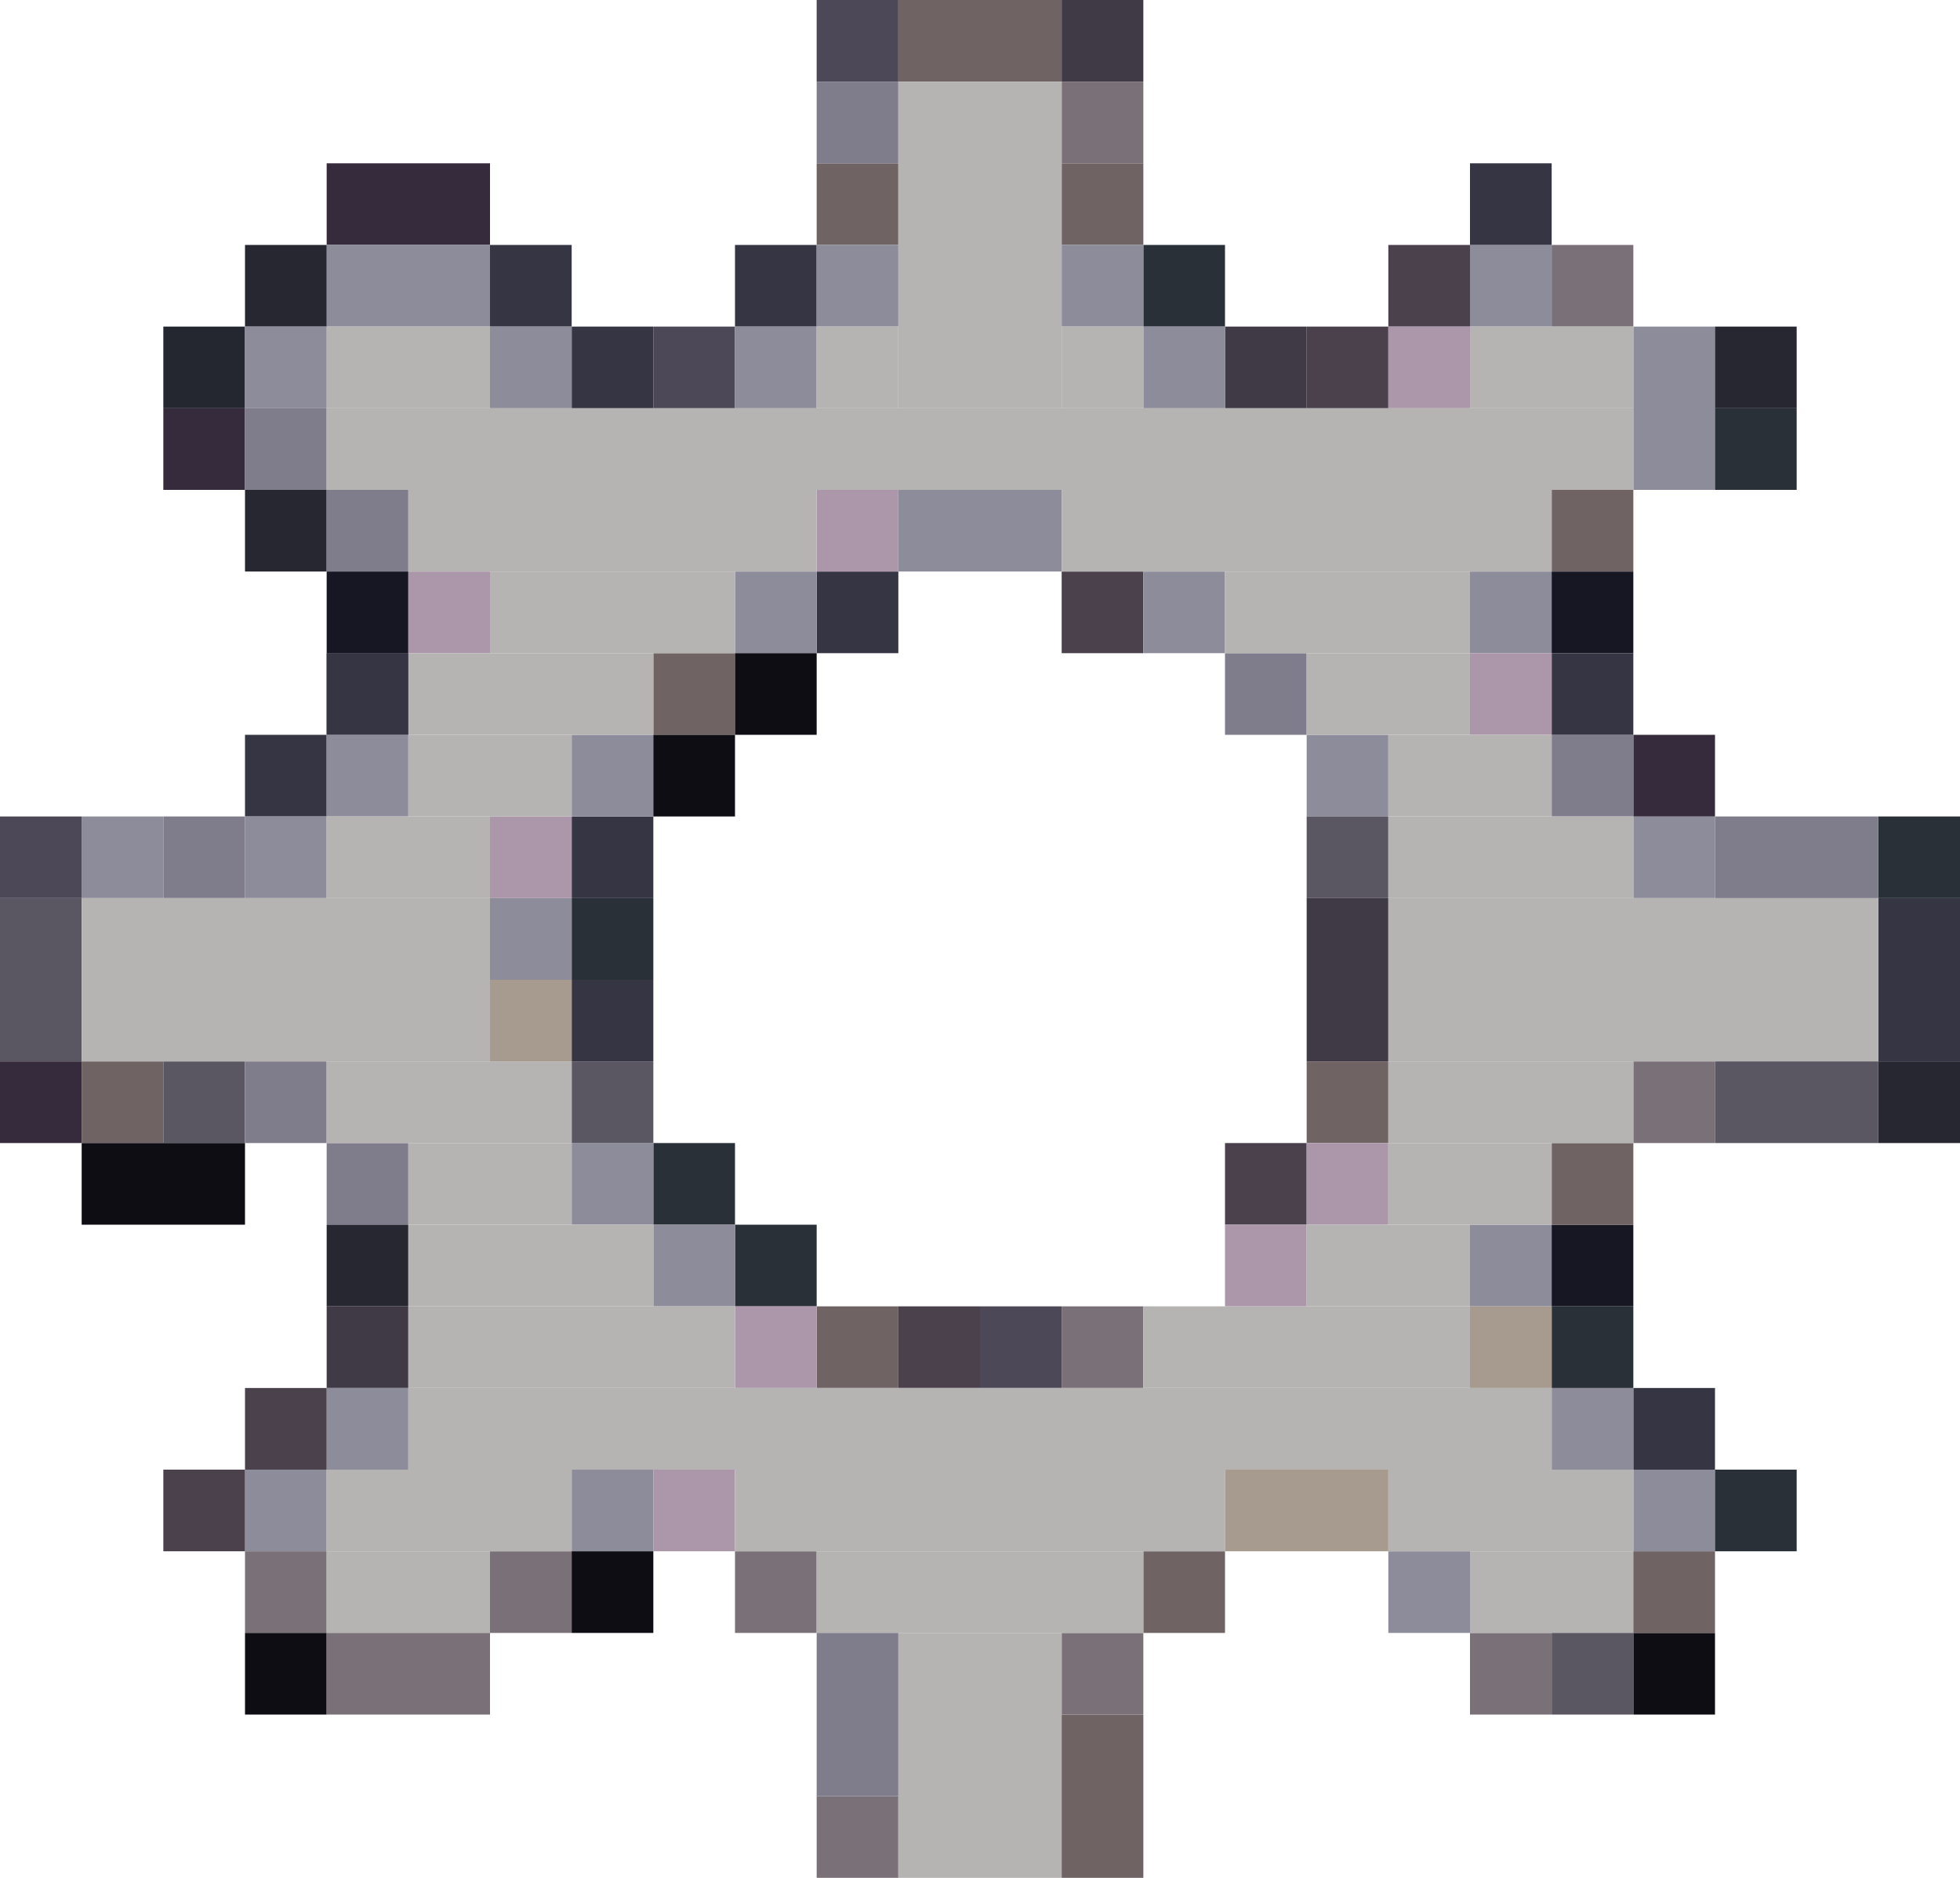 <svg width="24" height="23" viewBox="0 0 24 23" fill="none" xmlns="http://www.w3.org/2000/svg">
<rect x="23" y="11" width="1" height="2" fill="#363543"/>
<rect x="16" y="9" width="1" height="1" fill="#8D8C9B"/>
<rect x="18" y="7" width="1" height="1" fill="#8D8C9B"/>
<rect x="18" y="3" width="1" height="1" fill="#8D8C9B"/>
<rect x="20" y="4" width="1" height="2" fill="#8D8C9B"/>
<rect x="20" y="10" width="1" height="1" fill="#8D8C9B"/>
<rect x="7" y="12" width="1" height="1" fill="#363543"/>
<rect x="16" y="11" width="1" height="2" fill="#403946"/>
<rect x="7" y="10" width="1" height="1" fill="#363543"/>
<rect x="10" y="7" width="1" height="1" fill="#363543"/>
<rect y="13" width="1" height="1" fill="#352B3C"/>
<rect x="1" y="13" width="1" height="1" fill="#6F6364"/>
<rect x="2" y="13" width="1" height="1" fill="#5A5763"/>
<rect x="3" y="13" width="1" height="1" fill="#7F7C8B"/>
<rect x="4" y="14" width="1" height="1" fill="#7F7C8B"/>
<rect x="4" y="15" width="1" height="1" fill="#272732"/>
<rect x="4" y="16" width="1" height="1" fill="#403946"/>
<rect x="4" y="17" width="1" height="1" fill="#8D8C9B"/>
<rect x="17" y="19" width="1" height="1" fill="#8D8C9B"/>
<rect x="20" y="18" width="1" height="1" fill="#8D8C9B"/>
<rect x="18" y="15" width="1" height="1" fill="#8D8C9B"/>
<rect x="20" y="17" width="1" height="1" fill="#363543"/>
<rect x="23" y="13" width="1" height="1" fill="#272732"/>
<rect x="21" y="4" width="1" height="1" fill="#272732"/>
<rect x="18" y="2" width="1" height="1" fill="#363543"/>
<rect x="19" y="15" width="1" height="1" fill="#171623"/>
<rect x="19" y="7" width="1" height="1" fill="#171623"/>
<rect x="19" y="17" width="1" height="1" fill="#8D8C9B"/>
<rect x="21" y="18" width="1" height="1" fill="#2A3037"/>
<rect x="19" y="16" width="1" height="1" fill="#2A3037"/>
<rect x="23" y="10" width="1" height="1" fill="#2A3037"/>
<rect x="21" y="5" width="1" height="1" fill="#2A3037"/>
<rect x="14" y="3" width="1" height="1" fill="#2A3037"/>
<rect x="9" y="15" width="1" height="1" fill="#2A3037"/>
<rect x="8" y="14" width="1" height="1" fill="#2A3037"/>
<rect x="7" y="11" width="1" height="1" fill="#2A3037"/>
<rect x="3" y="18" width="1" height="1" fill="#8D8C9B"/>
<rect x="3" y="17" width="1" height="1" fill="#4A414D"/>
<rect x="2" y="18" width="1" height="1" fill="#4A414D"/>
<rect x="3" y="19" width="1" height="1" fill="#7A7077"/>
<rect x="6" y="19" width="1" height="1" fill="#7A7077"/>
<rect x="9" y="19" width="1" height="1" fill="#7A7077"/>
<rect x="10" y="16" width="1" height="1" fill="#6F6364"/>
<rect x="16" y="13" width="1" height="1" fill="#6F6364"/>
<rect x="8" y="8" width="1" height="1" fill="#6F6364"/>
<rect x="13" y="2" width="1" height="1" fill="#6F6364"/>
<rect x="10" y="2" width="1" height="1" fill="#6F6364"/>
<rect x="11" width="2" height="1" fill="#6F6364"/>
<rect x="11" y="16" width="1" height="1" fill="#4A414D"/>
<rect x="13" y="7" width="1" height="1" fill="#4A414D"/>
<rect x="15" y="14" width="1" height="1" fill="#4A414D"/>
<rect x="17" y="3" width="1" height="1" fill="#4A414D"/>
<rect x="16" y="4" width="1" height="1" fill="#4A414D"/>
<rect x="15" y="4" width="1" height="1" fill="#403946"/>
<rect x="13" width="1" height="1" fill="#403946"/>
<rect x="10" width="1" height="1" fill="#4D4857"/>
<rect x="8" y="4" width="1" height="1" fill="#4D4857"/>
<rect x="20" y="9" width="1" height="1" fill="#352B3C"/>
<rect x="12" y="16" width="1" height="1" fill="#4D4857"/>
<rect x="13" y="16" width="1" height="1" fill="#7A7077"/>
<rect x="19" y="14" width="1" height="1" fill="#6F6364"/>
<rect x="19" y="6" width="1" height="1" fill="#6F6364"/>
<rect x="19" y="3" width="1" height="1" fill="#7A7077"/>
<rect x="13" y="1" width="1" height="1" fill="#7A7077"/>
<rect x="10" y="1" width="1" height="1" fill="#7F7C8B"/>
<rect x="20" y="13" width="1" height="1" fill="#7A7077"/>
<rect x="13" y="20" width="1" height="1" fill="#7A7077"/>
<rect x="18" y="20" width="1" height="1" fill="#7A7077"/>
<rect x="14" y="19" width="1" height="1" fill="#6F6364"/>
<rect x="10" y="22" width="1" height="1" fill="#7A7077"/>
<rect x="7" y="18" width="1" height="1" fill="#8D8C9B"/>
<rect x="8" y="15" width="1" height="1" fill="#8D8C9B"/>
<rect x="14" y="7" width="1" height="1" fill="#8D8C9B"/>
<rect x="15" y="8" width="1" height="1" fill="#7F7C8B"/>
<rect x="19" y="9" width="1" height="1" fill="#7F7C8B"/>
<rect x="7" y="14" width="1" height="1" fill="#8D8C9B"/>
<rect x="7" y="9" width="1" height="1" fill="#8D8C9B"/>
<rect x="11" y="6" width="2" height="1" fill="#8D8C9B"/>
<rect x="9" y="7" width="1" height="1" fill="#8D8C9B"/>
<rect x="6" y="11" width="1" height="1" fill="#8D8C9B"/>
<rect x="7" y="13" width="1" height="1" fill="#5A5763"/>
<rect x="16" y="10" width="1" height="1" fill="#5A5763"/>
<rect x="19" y="8" width="1" height="1" fill="#363543"/>
<rect x="3" y="6" width="1" height="1" fill="#272732"/>
<rect x="4" y="2" width="2" height="1" fill="#352B3C"/>
<rect x="4" y="3" width="2" height="1" fill="#8D8C9B"/>
<rect x="4" y="4" width="2" height="1" fill="#B6B3B3"/>
<rect x="11" y="1" width="2" height="4" fill="#B6B3B3"/>
<rect x="3" y="3" width="1" height="1" fill="#272732"/>
<rect x="6" y="3" width="1" height="1" fill="#363543"/>
<rect x="7" y="4" width="1" height="1" fill="#363543"/>
<rect x="9" y="3" width="1" height="1" fill="#363543"/>
<rect x="6" y="4" width="1" height="1" fill="#8D8C9B"/>
<rect x="14" y="4" width="1" height="1" fill="#8D8C9B"/>
<rect x="13" y="3" width="1" height="1" fill="#8D8C9B"/>
<rect x="10" y="3" width="1" height="1" fill="#8D8C9B"/>
<rect x="9" y="4" width="1" height="1" fill="#8D8C9B"/>
<rect x="2" y="5" width="1" height="1" fill="#352B3C"/>
<rect x="3" y="5" width="1" height="1" fill="#7F7C8B"/>
<rect x="4" y="6" width="1" height="1" fill="#7F7C8B"/>
<rect x="4" y="7" width="1" height="1" fill="#171623"/>
<rect x="5" y="7" width="1" height="1" fill="#AC97AA"/>
<rect x="8" y="18" width="1" height="1" fill="#AC97AA"/>
<rect x="9" y="16" width="1" height="1" fill="#AC97AA"/>
<rect x="6" y="10" width="1" height="1" fill="#AC97AA"/>
<rect x="10" y="6" width="1" height="1" fill="#AC97AA"/>
<rect x="15" y="15" width="1" height="1" fill="#AC97AA"/>
<rect x="16" y="14" width="1" height="1" fill="#AC97AA"/>
<rect x="18" y="8" width="1" height="1" fill="#AC97AA"/>
<rect x="17" y="4" width="1" height="1" fill="#AC97AA"/>
<rect x="4" y="8" width="1" height="1" fill="#363543"/>
<rect x="3" y="9" width="1" height="1" fill="#363543"/>
<rect x="4" y="8" width="1" height="1" fill="#363543"/>
<rect x="2" y="4" width="1" height="1" fill="#242630"/>
<rect x="3" y="4" width="1" height="1" fill="#8D8C9B"/>
<rect x="4" y="9" width="1" height="1" fill="#8D8C9B"/>
<rect x="3" y="10" width="1" height="1" fill="#8D8C9B"/>
<rect x="2" y="10" width="1" height="1" fill="#7F7C8B"/>
<rect x="1" y="10" width="1" height="1" fill="#8D8C9B"/>
<rect y="10" width="1" height="1" fill="#4D4857"/>
<rect x="4" y="5" width="16" height="1" fill="#B6B3B3"/>
<rect x="5" y="6" width="5" height="1" fill="#B6B3B3"/>
<rect x="6" y="7" width="3" height="1" fill="#B6B3B3"/>
<rect x="5" y="8" width="3" height="1" fill="#B6B3B3"/>
<rect x="10" y="4" width="1" height="1" fill="#B6B3B3"/>
<rect x="13" y="4" width="1" height="1" fill="#B6B3B3"/>
<rect x="18" y="4" width="2" height="1" fill="#B6B3B3"/>
<rect x="13" y="6" width="6" height="1" fill="#B6B3B3"/>
<rect x="15" y="7" width="3" height="1" fill="#B6B3B3"/>
<rect x="16" y="8" width="2" height="1" fill="#B6B3B3"/>
<rect x="17" y="9" width="2" height="1" fill="#B6B3B3"/>
<rect x="17" y="10" width="3" height="1" fill="#B6B3B3"/>
<rect x="17" y="11" width="6" height="1" fill="#B6B3B3"/>
<rect x="17" y="12" width="6" height="1" fill="#B6B3B3"/>
<rect x="17" y="13" width="3" height="1" fill="#B6B3B3"/>
<rect x="17" y="14" width="2" height="1" fill="#B6B3B3"/>
<rect x="5" y="9" width="2" height="1" fill="#B6B3B3"/>
<rect x="4" y="10" width="2" height="1" fill="#B6B3B3"/>
<rect y="11" width="1" height="2" fill="#5A5763"/>
<rect x="1" y="11" width="5" height="2" fill="#B6B3B3"/>
<rect x="1" y="14" width="2" height="1" fill="#0E0D14"/>
<rect x="4" y="13" width="3" height="1" fill="#B6B3B3"/>
<rect x="5" y="14" width="2" height="1" fill="#B6B3B3"/>
<rect x="18" y="19" width="2" height="1" fill="#B6B3B3"/>
<rect x="4" y="19" width="2" height="1" fill="#B6B3B3"/>
<rect x="11" y="20" width="2" height="3" fill="#B6B3B3"/>
<rect x="10" y="19" width="4" height="1" fill="#B6B3B3"/>
<rect x="9" y="18" width="6" height="1" fill="#B6B3B3"/>
<rect x="5" y="15" width="3" height="1" fill="#B6B3B3"/>
<rect x="4" y="18" width="3" height="1" fill="#B6B3B3"/>
<rect x="17" y="18" width="3" height="1" fill="#B6B3B3"/>
<rect x="5" y="16" width="4" height="1" fill="#B6B3B3"/>
<rect x="14" y="16" width="4" height="1" fill="#B6B3B3"/>
<rect x="16" y="15" width="2" height="1" fill="#B6B3B3"/>
<rect x="5" y="17" width="14" height="1" fill="#B6B3B3"/>
<rect x="3" y="20" width="1" height="1" fill="#0E0D14"/>
<rect x="20" y="20" width="1" height="1" fill="#0E0D14"/>
<rect x="7" y="19" width="1" height="1" fill="#0E0D14"/>
<rect x="8" y="9" width="1" height="1" fill="#0E0D14"/>
<rect x="9" y="8" width="1" height="1" fill="#0E0D14"/>
<rect x="4" y="20" width="2" height="1" fill="#7A7077"/>
<rect x="19" y="20" width="1" height="1" fill="#5A5763"/>
<rect x="10" y="20" width="1" height="2" fill="#7F7C8B"/>
<rect x="13" y="21" width="1" height="2" fill="#6F6364"/>
<rect x="20" y="19" width="1" height="1" fill="#6F6364"/>
<rect x="15" y="18" width="2" height="1" fill="#A79A8E"/>
<rect x="6" y="12" width="1" height="1" fill="#A79A8E"/>
<rect x="18" y="16" width="1" height="1" fill="#A79A8E"/>
<rect x="21" y="13" width="2" height="1" fill="#5A5763"/>
<rect x="21" y="10" width="2" height="1" fill="#7F7C8B"/>
</svg>
